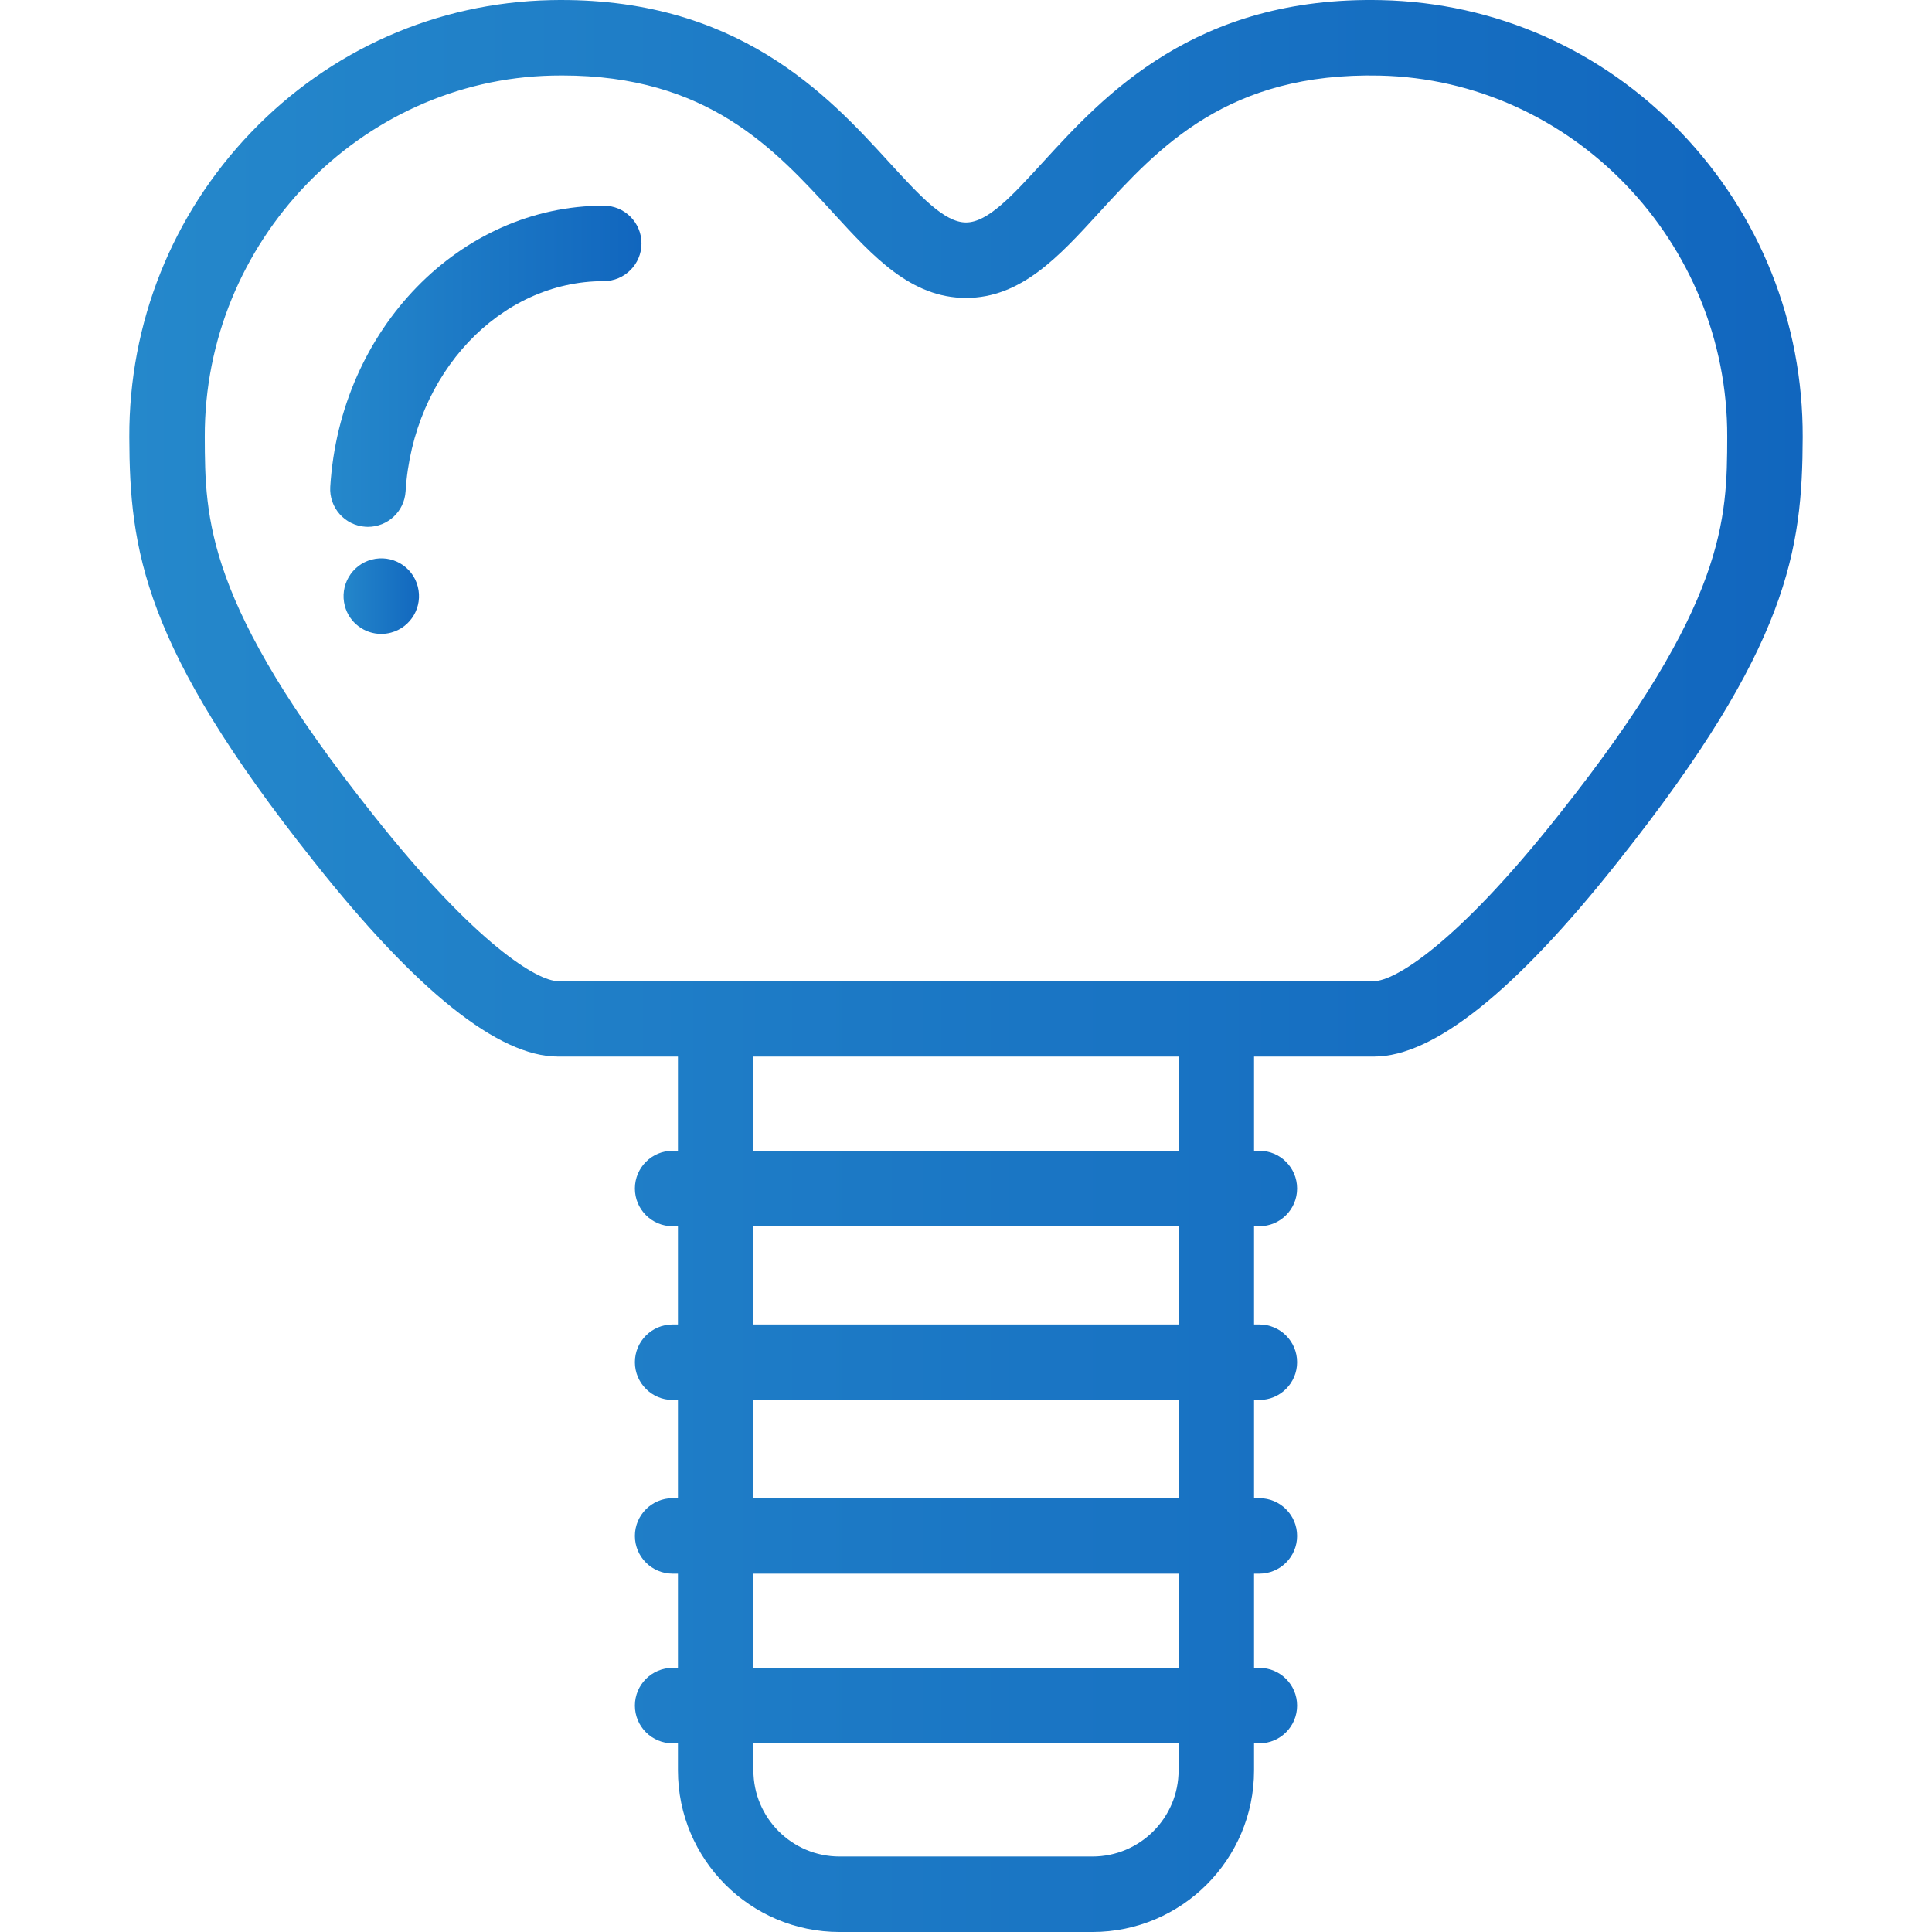 <?xml version="1.0" encoding="iso-8859-1"?>
<!-- Generator: Adobe Illustrator 19.0.0, SVG Export Plug-In . SVG Version: 6.00 Build 0)  -->
<svg version="1.1" id="Layer_1" xmlns="http://www.w3.org/2000/svg" xmlns:xlink="http://www.w3.org/1999/xlink" x="0px" y="0px"
	 viewBox="0 0 512.001 512.001" style="enable-background:new 0 0 512.001 512.001;" xml:space="preserve">

      <linearGradient id="linear-gradient">
        <stop offset="0%" stop-color="#2588cb"/>
        <stop offset="100%" stop-color="#1166be"/>
    </linearGradient>
<g>
	<g>
		<path fill="url(#linear-gradient)" d="M110.709,155.424l-0.01-0.037c-1.405-5.341-6.863-8.496-12.206-7.089c-5.341,1.406-8.521,6.912-7.116,12.253
			c1.18,4.484,5.222,7.44,9.65,7.44c0.844,0,1.704-0.108,2.561-0.333C108.929,166.253,112.114,160.765,110.709,155.424z"/>
	</g>
</g>
<g>
	<g>
		<path fill="url(#linear-gradient)" d="M160.001,54.506c-38.064,0-69.901,32.723-72.48,74.496c-0.34,5.512,3.852,10.257,9.365,10.597
			c0.21,0.014,0.418,0.02,0.626,0.02c5.241,0,9.644-4.082,9.971-9.385c1.929-31.25,24.998-55.728,52.518-55.728
			c5.522,0,10-4.477,10-10S165.523,54.506,160.001,54.506z"/>
	</g>
</g>
<g>
	<g>
		<path fill="url(#linear-gradient)" d="M445.482,35.088c-21.021-21.937-49.21-34.386-79.379-35.055c-49.435-1.109-73.645,25.391-89.686,42.917
			c-8.184,8.941-14.646,16.004-20.417,16.004s-12.233-7.063-20.417-16.004c-16.039-17.526-40.238-44.004-89.685-42.916
			C115.73,0.704,87.539,13.153,66.519,35.088C45.624,56.894,34.17,85.575,34.267,115.847c0.095,29.887,3.64,55.422,48.644,112.112
			l0.354,0.447c27.111,34.238,48.84,51.597,64.584,51.597h31.811v24.964h-1.409c-5.522,0-10,4.477-10,10s4.478,10,10,10h1.409
			v26.036h-1.409c-5.522,0-10,4.477-10,10s4.478,10,10,10h1.409v26.036h-1.409c-5.522,0-10,4.477-10,10s4.478,10,10,10h1.409v24.964
			h-1.409c-5.522,0-10,4.477-10,10s4.478,10,10,10h1.409v7.169c0,23.617,19.214,42.831,42.83,42.831h67.02
			c23.616,0,42.829-19.214,42.829-42.831v-7.169h1.409c5.522,0,10-4.477,10-10c0-5.523-4.478-10-10-10h-1.409v-24.964h1.409
			c5.522,0,10-4.477,10-10s-4.478-10-10-10h-1.409v-26.036h1.409c5.522,0,10-4.477,10-10s-4.478-10-10-10h-1.409v-26.036h1.409
			c5.522,0,10-4.477,10-10s-4.478-10-10-10h-1.409v-24.964h31.811c15.744,0,37.474-17.36,64.584-51.597l0.354-0.447
			c45.004-56.688,48.549-82.225,48.644-112.112C477.829,85.576,466.375,56.895,445.482,35.088z M312.34,324.967v26.036H199.66
			v-26.036H312.34z M199.66,304.968v-24.964H312.34v24.964H199.66z M312.34,371.002v26.036H199.66v-26.036H312.34z M312.34,417.038
			v24.964H199.66v-24.964H312.34z M312.341,469.171h-0.001c0,12.589-10.241,22.831-22.83,22.831h-67.02
			c-12.589,0-22.83-10.242-22.83-22.831v-7.169h112.681V469.171z M413.425,215.524l-0.37,0.467
			c-27.512,34.744-43.685,44.013-48.904,44.013h-41.975H189.824h-41.974c-5.22,0-21.394-9.27-48.904-44.013l-0.37-0.467
			c-44.169-55.635-44.24-78.056-44.309-99.74c-0.165-51.67,41.141-94.626,92.074-95.755c0.882-0.02,1.752-0.029,2.612-0.029
			c38.516,0,56.217,19.343,71.876,36.454c10.59,11.572,20.593,22.501,35.171,22.501s24.581-10.93,35.171-22.501
			c16.009-17.493,34.188-37.323,74.488-36.424c50.934,1.129,92.239,44.085,92.074,95.755
			C457.665,137.468,457.594,159.889,413.425,215.524z"/>
	</g>
</g>
<g>
</g>
<g>
</g>
<g>
</g>
<g>
</g>
<g>
</g>
<g>
</g>
<g>
</g>
<g>
</g>
<g>
</g>
<g>
</g>
<g>
</g>
<g>
</g>
<g>
</g>
<g>
</g>
<g>
</g>
</svg>
